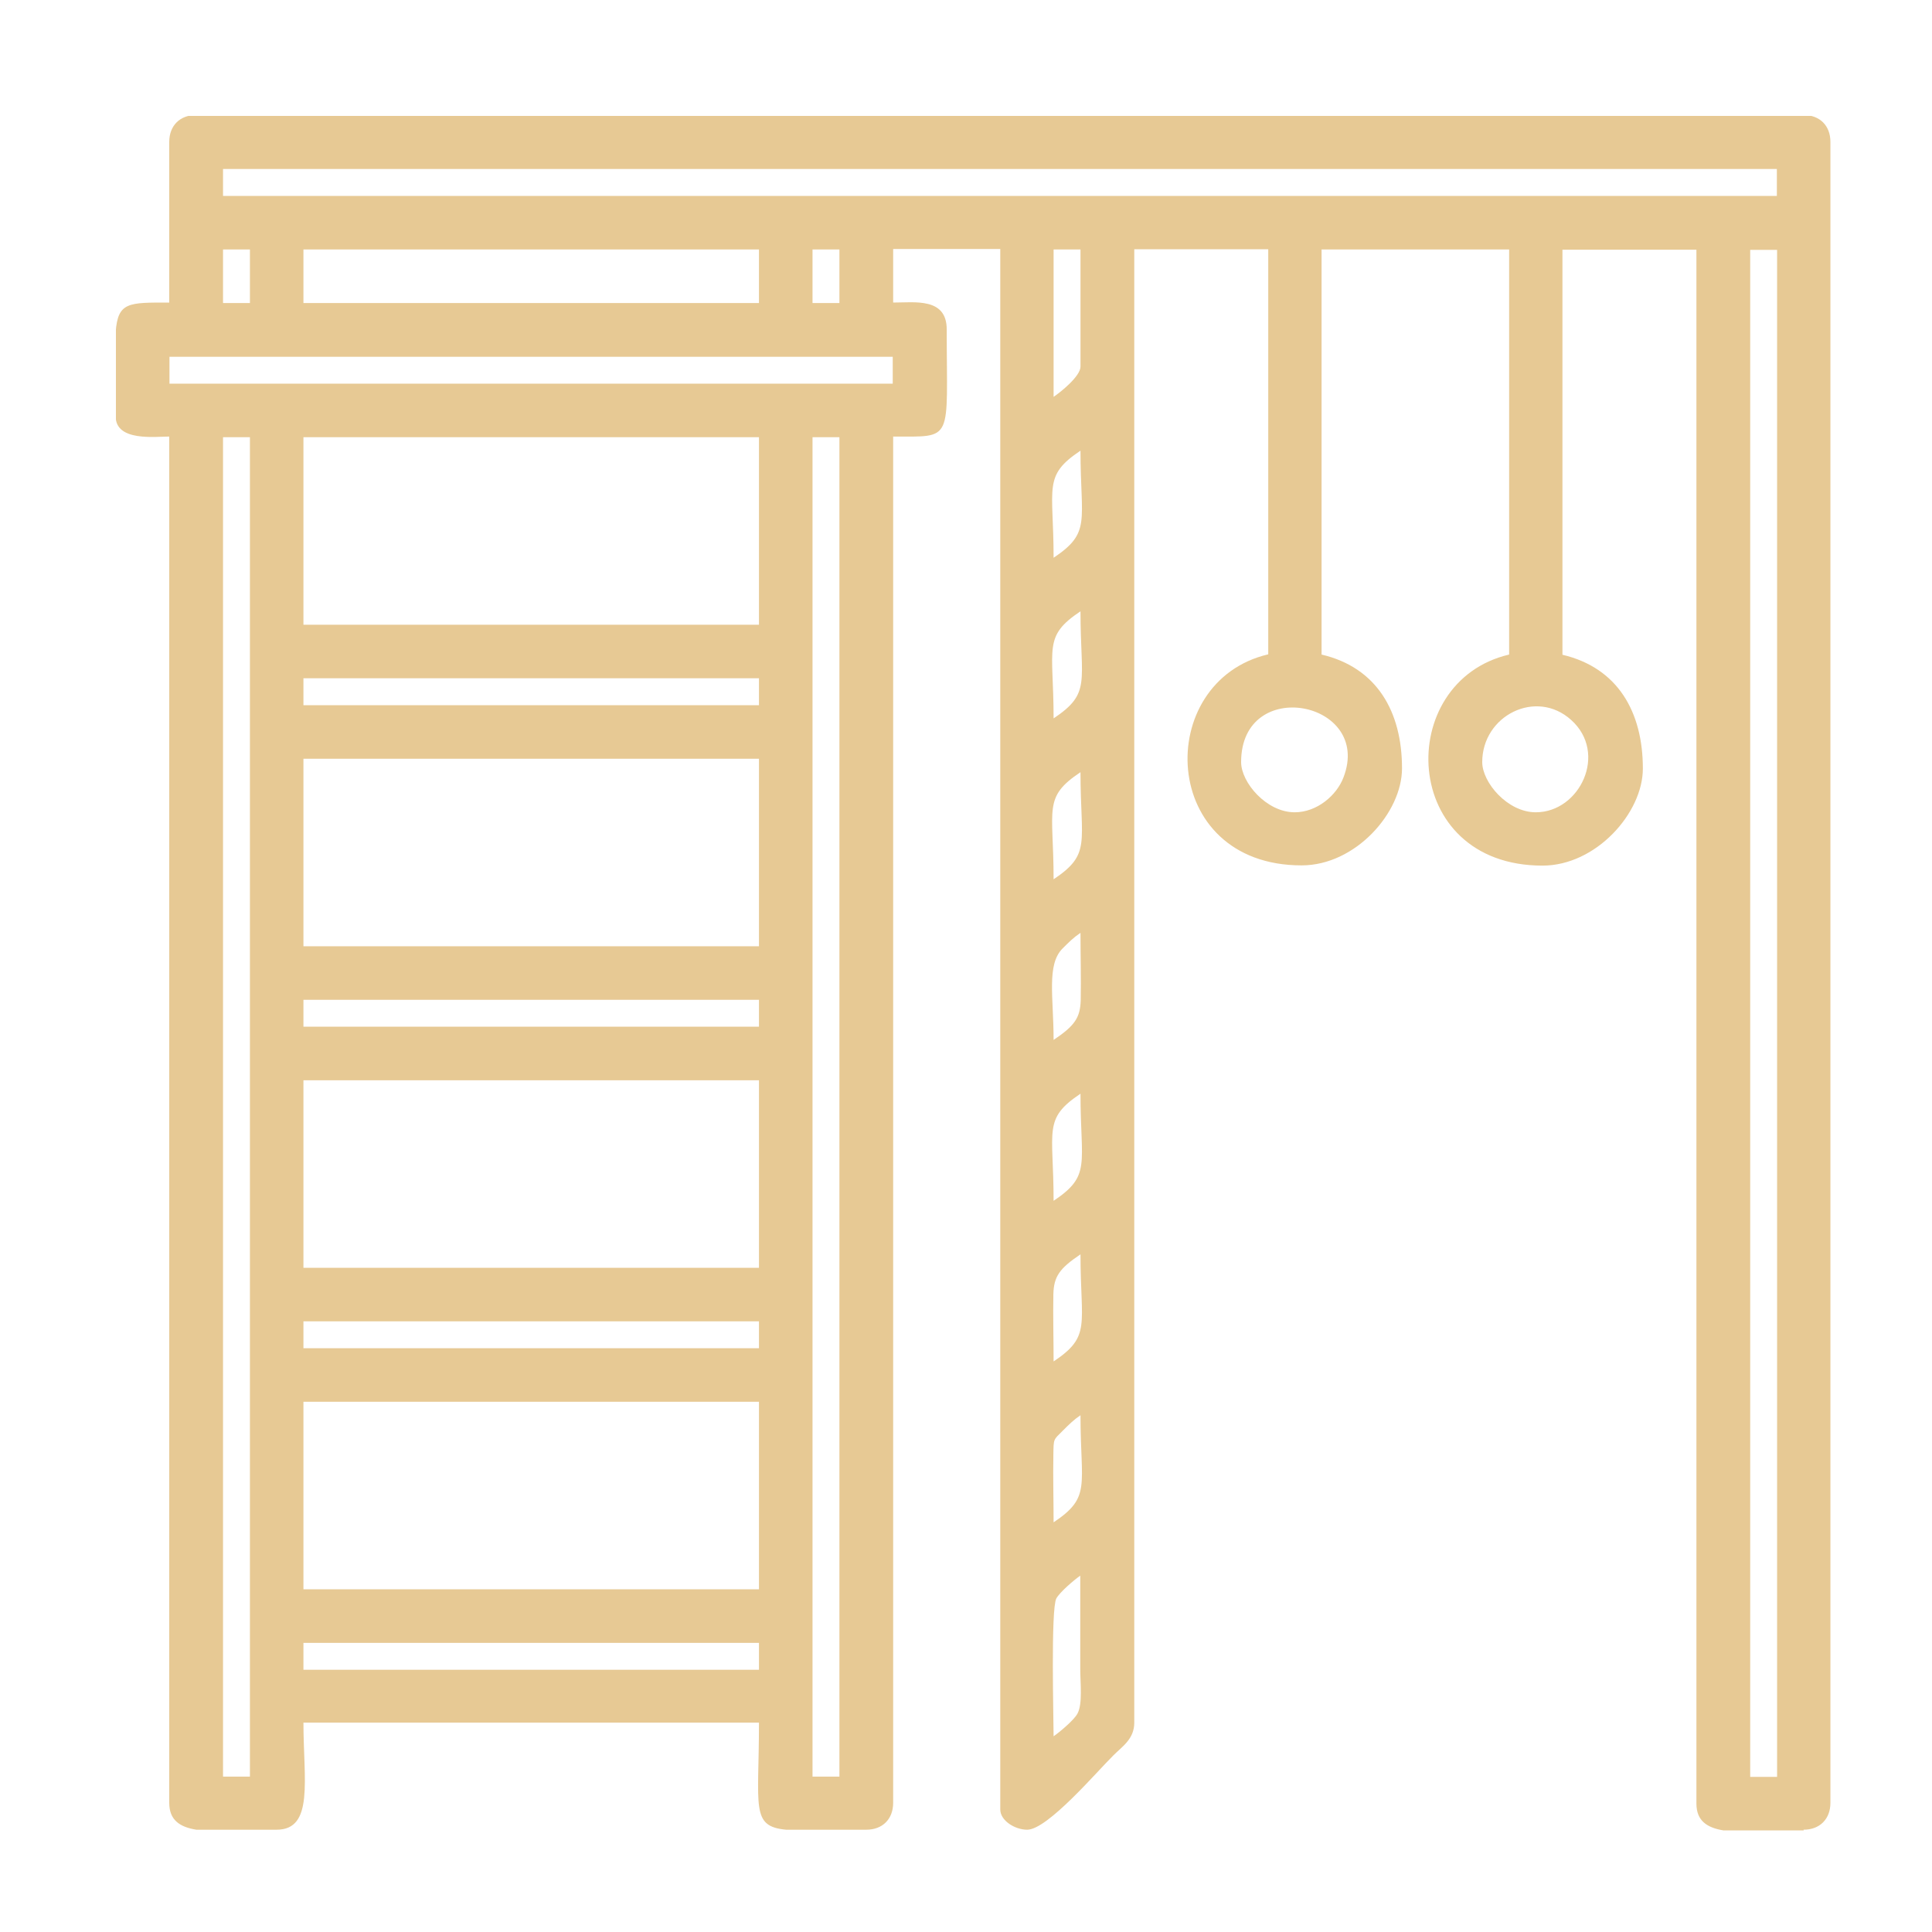 <svg width="50" height="50" viewBox="0 0 50 50" fill="none" xmlns="http://www.w3.org/2000/svg">
<g clip-path="url(#clip0_285_104)">
<path fill-rule="evenodd" clip-rule="evenodd" d="M45.295 6.467H45.991V45.985H45.295V6.467ZM46.681 47.371H44.605C44.176 47.301 43.903 47.121 43.903 46.675V6.462H40.436V16.945C41.868 17.282 42.517 18.424 42.517 19.891C42.517 21.039 41.306 22.402 39.92 22.402C36.214 22.402 36.075 17.635 39.056 16.94V6.456H34.202V16.94C35.635 17.276 36.284 18.418 36.284 19.885C36.284 21.033 35.078 22.396 33.686 22.396C29.981 22.396 29.842 17.63 32.822 16.934V6.45H29.355V44.581C29.355 45.005 29.047 45.196 28.815 45.428C28.386 45.851 27.11 47.353 26.583 47.353C26.264 47.353 25.887 47.115 25.887 46.831V6.444H23.115V7.83C23.683 7.83 24.501 7.697 24.501 8.526C24.501 11.454 24.698 11.298 23.115 11.298V46.657C23.115 47.075 22.843 47.353 22.419 47.353H20.344C19.422 47.266 19.642 46.779 19.642 44.581H7.853C7.853 46.06 8.132 47.353 7.158 47.353H5.082C4.653 47.284 4.38 47.104 4.38 46.657V11.298C4.02 11.298 2.994 11.431 2.994 10.776V8.59C3.052 7.813 3.325 7.83 4.38 7.83V3.672C4.38 3.255 4.653 2.977 5.076 2.977H46.675C47.093 2.977 47.371 3.249 47.371 3.672V46.657C47.371 47.075 47.098 47.353 46.675 47.353L46.681 47.371ZM21.028 11.315H21.724V45.979H21.028V11.315ZM5.772 11.315H6.468V45.979H5.772V11.315ZM27.267 44.941C27.267 44.495 27.192 41.653 27.337 41.369C27.429 41.201 27.806 40.882 27.957 40.778C27.957 41.584 27.957 42.395 27.957 43.202C27.957 43.555 28.021 44.089 27.887 44.344C27.801 44.512 27.418 44.831 27.267 44.935V44.941ZM7.853 42.517H19.642V43.213H7.853V42.517ZM7.853 36.278H19.642V41.131H7.853V36.278ZM27.267 39.398C27.267 38.824 27.25 38.226 27.261 37.658C27.267 37.223 27.261 37.27 27.499 37.032C27.667 36.864 27.783 36.748 27.963 36.626C27.963 38.464 28.247 38.742 27.267 39.398ZM7.853 34.196H19.642V34.892H7.853V34.196ZM27.267 35.234C27.267 34.66 27.25 34.063 27.261 33.495C27.273 33.036 27.418 32.828 27.963 32.462C27.963 34.301 28.247 34.579 27.267 35.234ZM7.853 27.957H19.642V32.81H7.853V27.957ZM27.267 31.077C27.267 29.238 26.983 28.96 27.963 28.305C27.963 30.143 28.247 30.421 27.267 31.077ZM7.853 25.875H19.642V26.571H7.853V25.875ZM27.267 26.913C27.267 25.811 27.081 24.965 27.499 24.547C27.667 24.379 27.783 24.263 27.963 24.142C27.963 24.715 27.98 25.313 27.969 25.881C27.957 26.339 27.812 26.548 27.267 26.913ZM7.853 19.636H19.642V24.489H7.853V19.636ZM27.267 22.756C27.267 20.917 26.983 20.639 27.963 19.984C27.963 21.822 28.247 22.1 27.267 22.756ZM39.746 21.022C39.015 21.022 38.36 20.251 38.36 19.723C38.36 18.517 39.757 17.815 40.662 18.633C41.619 19.491 40.888 21.022 39.746 21.022ZM33.506 21.022C32.776 21.022 32.12 20.251 32.12 19.723C32.12 17.473 35.53 18.14 34.77 20.117C34.596 20.581 34.086 21.022 33.506 21.022ZM7.853 17.554H19.642V18.25H7.853V17.554ZM27.267 18.592C27.267 16.754 26.983 16.476 27.963 15.82C27.963 17.659 28.247 17.937 27.267 18.592ZM7.853 11.315H19.642V16.168H7.853V11.315ZM27.267 14.435C27.267 12.596 26.983 12.318 27.963 11.663C27.963 13.501 28.247 13.779 27.267 14.435ZM4.386 9.233H23.104V9.929H4.386V9.233ZM27.267 10.271V6.456H27.963V9.488C27.963 9.738 27.447 10.149 27.267 10.271ZM21.028 6.456H21.724V7.842H21.028V6.456ZM7.853 6.456H19.642V7.842H7.853V6.456ZM5.772 6.456H6.468V7.842H5.772V6.456ZM5.772 4.374H45.985V5.07H5.772V4.374Z" fill="#E7C994"/>
</g>
<defs>
<clipPath id="clip0_285_104">
<rect width="44.371" height="44.371" fill="white" transform="translate(3 3)"/>
</clipPath>
</defs>
</svg>
